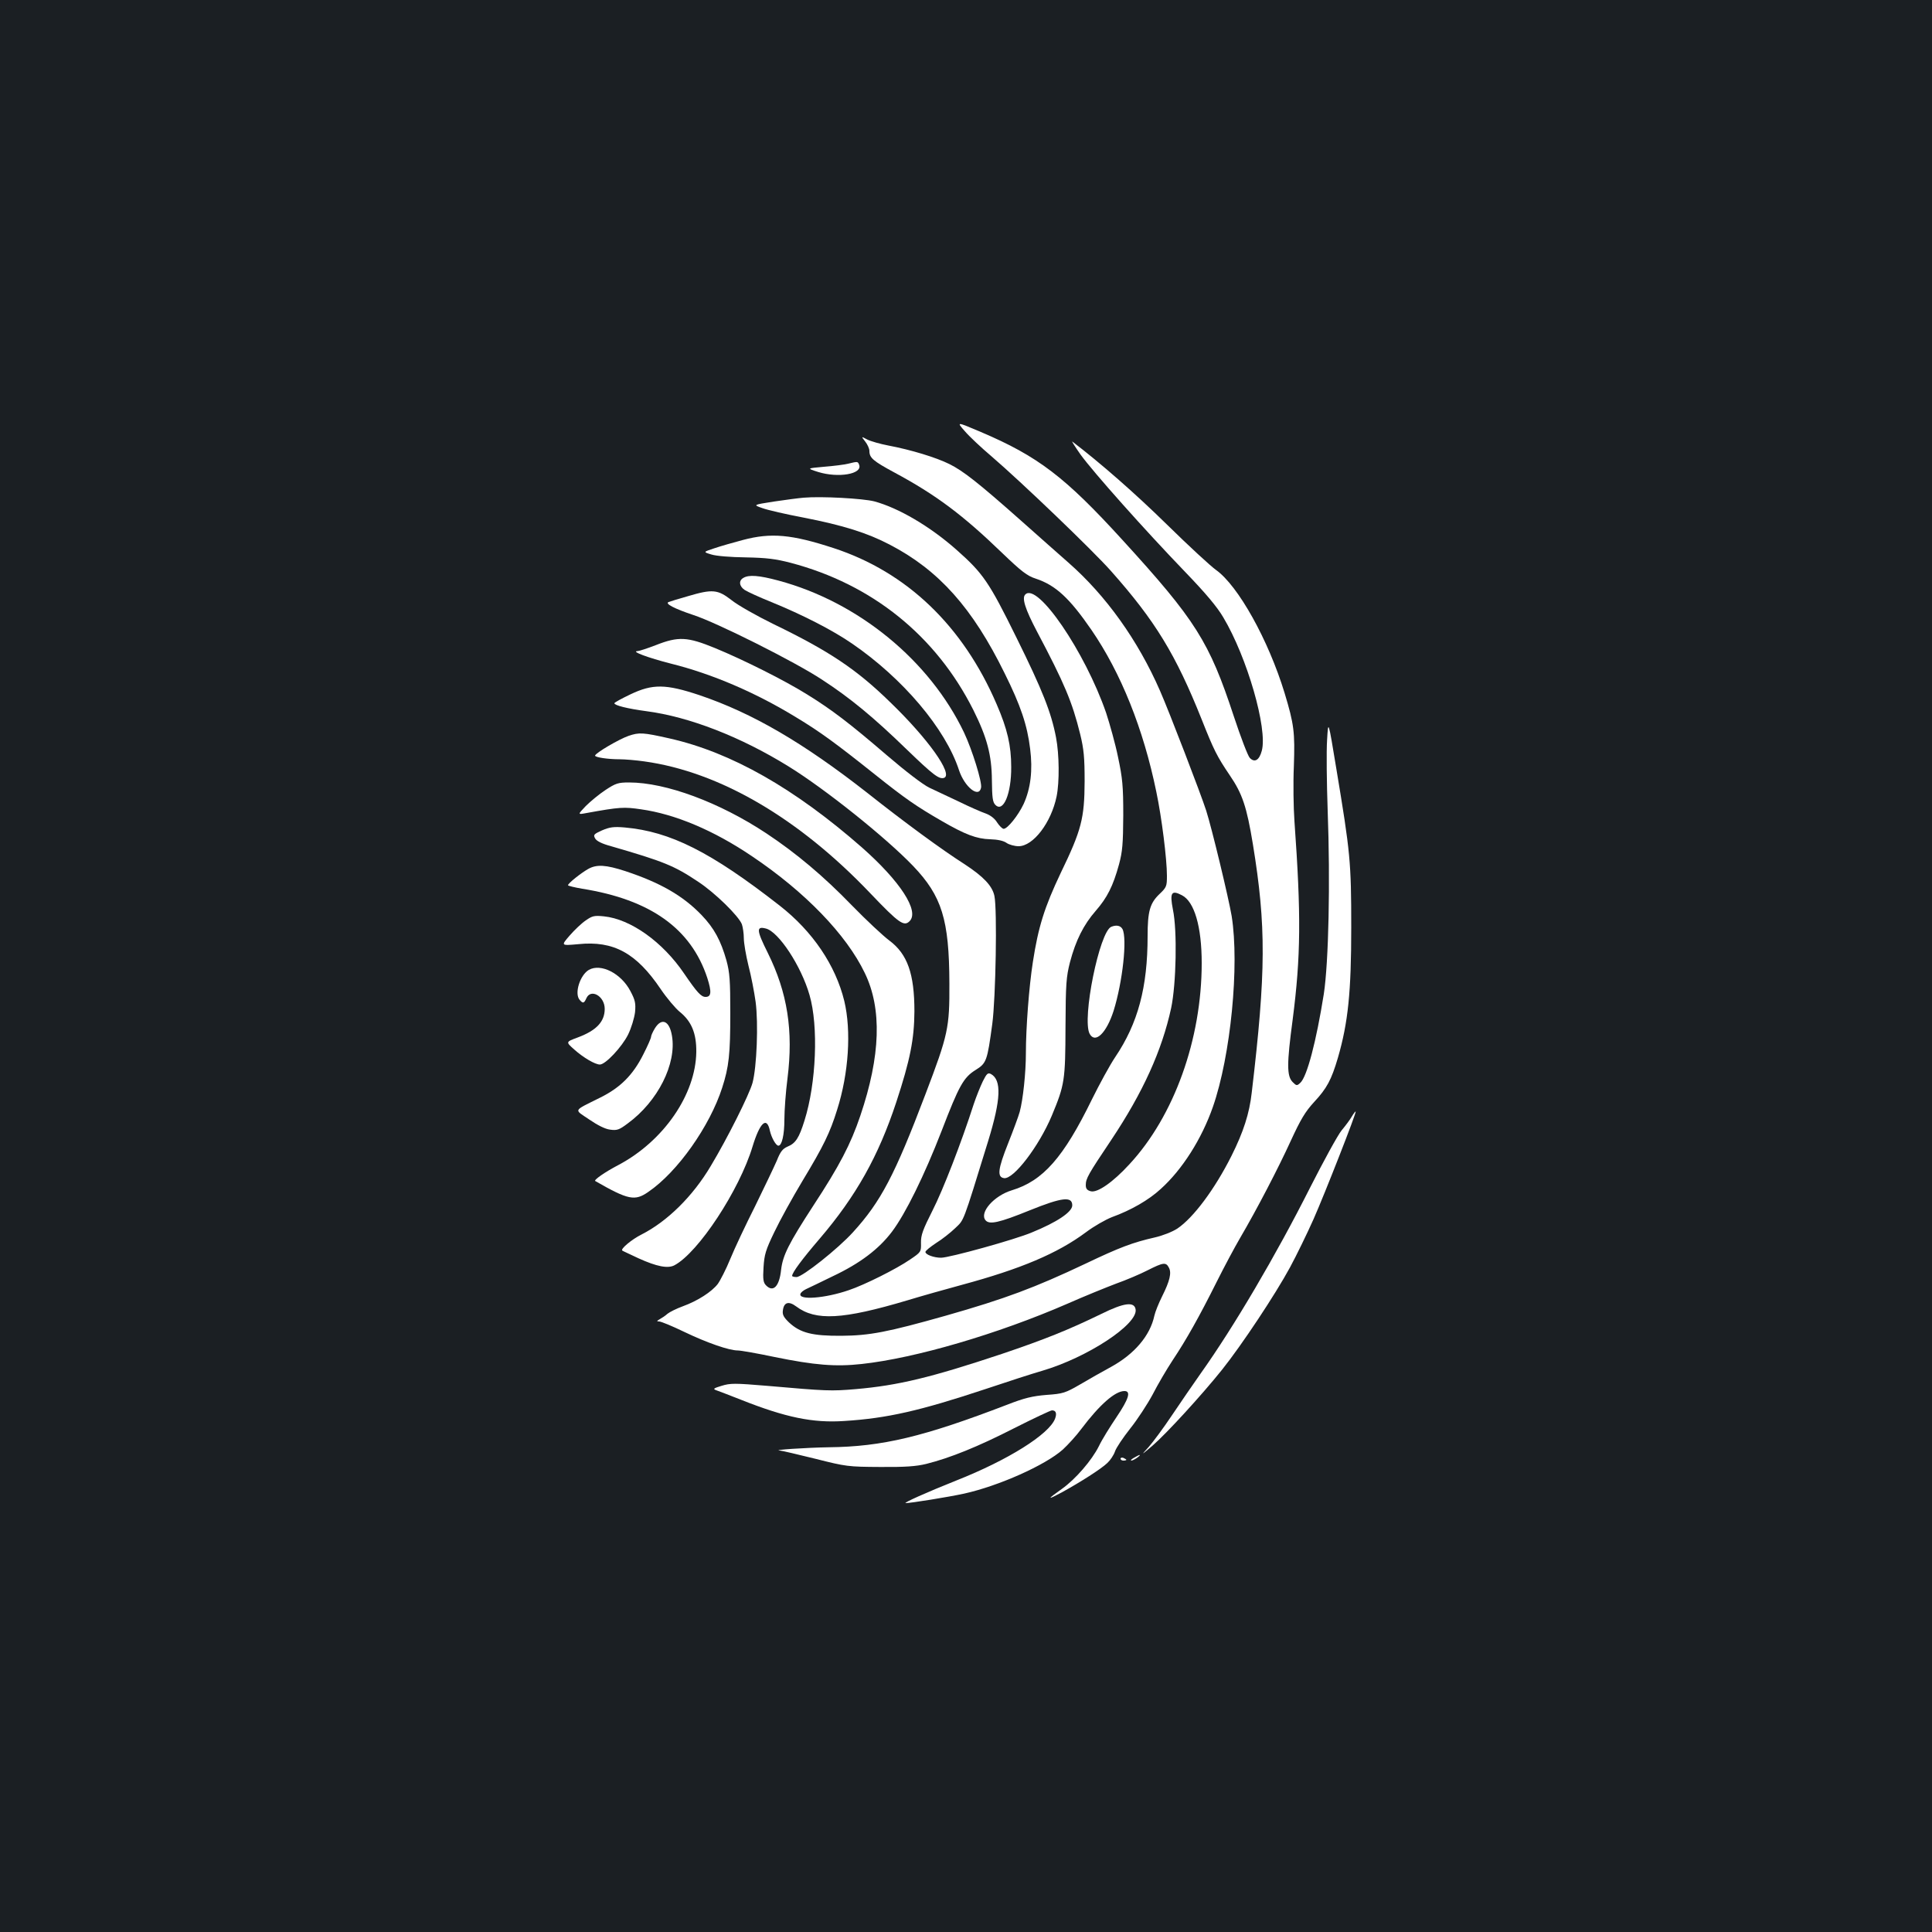 <?xml version="1.0" standalone="no"?>
<!DOCTYPE svg PUBLIC "-//W3C//DTD SVG 20010904//EN"
 "http://www.w3.org/TR/2001/REC-SVG-20010904/DTD/svg10.dtd">
<svg version="1.0" xmlns="http://www.w3.org/2000/svg"
 width="1000pt" height="1000pt" viewBox="0 0 1000 1000"
 preserveAspectRatio="xMidYMid meet">
<rect width="100%" height="100%" fill="#1b1f23"/>
<g transform="translate(0,1000) scale(0.1,-0.1)"
fill="#ffffff" stroke="none">
<path d="M4994 7768 c24 -28 86 -86 138 -130 156 -134 522 -485 618 -593 229
-258 335 -431 470 -769 63 -159 79 -191 146 -290 64 -94 87 -161 119 -356 69
-423 68 -660 -6 -1285 -12 -108 -43 -204 -105 -328 -87 -173 -197 -320 -280
-376 -26 -17 -77 -37 -117 -46 -114 -26 -181 -51 -359 -136 -262 -124 -414
-181 -723 -269 -301 -85 -394 -103 -540 -104 -151 -1 -213 15 -271 69 -27 26
-35 40 -32 61 5 44 30 51 69 22 101 -76 241 -68 574 31 72 22 200 58 285 81
303 82 493 162 641 272 41 31 101 65 134 78 99 36 190 88 253 146 112 101 212
259 270 425 92 264 138 732 97 988 -16 94 -102 452 -132 546 -27 84 -191 511
-239 620 -114 261 -280 493 -474 663 -47 41 -157 139 -245 217 -221 196 -300
258 -371 293 -68 34 -199 74 -316 96 -42 8 -91 22 -109 31 -32 17 -32 17 -11
-10 12 -15 22 -37 22 -49 0 -36 19 -52 130 -112 214 -115 353 -219 556 -415
101 -97 131 -120 175 -134 103 -34 175 -101 288 -265 153 -223 269 -512 336
-838 28 -133 55 -349 55 -435 0 -54 -2 -60 -39 -95 -49 -47 -61 -89 -61 -217
0 -266 -50 -452 -168 -627 -27 -40 -81 -139 -120 -218 -147 -301 -253 -422
-415 -471 -92 -28 -169 -115 -136 -155 20 -24 70 -13 228 51 168 68 221 74
221 26 0 -34 -79 -87 -209 -140 -87 -37 -427 -131 -470 -131 -37 0 -81 16 -81
30 0 6 25 26 55 46 31 19 75 54 99 77 47 46 36 14 171 452 66 215 70 315 14
346 -16 8 -22 2 -42 -38 -13 -27 -34 -79 -47 -118 -65 -202 -159 -444 -213
-550 -50 -99 -61 -128 -60 -168 1 -47 0 -48 -56 -86 -71 -49 -237 -132 -318
-159 -122 -42 -261 -53 -250 -19 2 7 14 17 28 24 13 6 76 36 139 67 142 67
239 141 307 231 70 93 167 290 257 522 90 234 113 276 176 315 56 35 60 46 86
238 18 135 26 593 11 663 -11 52 -57 100 -153 163 -119 76 -309 215 -506 371
-331 259 -593 412 -868 505 -174 58 -242 59 -357 4 -46 -22 -83 -42 -83 -46 0
-11 68 -28 165 -41 223 -29 489 -133 735 -285 190 -117 505 -369 646 -516 149
-156 187 -277 188 -608 1 -230 -6 -264 -124 -574 -159 -419 -231 -556 -375
-714 -77 -85 -262 -232 -292 -232 -13 0 -23 3 -23 6 0 17 52 87 143 193 188
220 304 427 396 706 72 219 93 326 94 470 0 195 -36 297 -130 367 -31 23 -118
104 -193 181 -147 152 -290 272 -444 374 -242 160 -519 263 -710 263 -56 0
-69 -4 -122 -39 -32 -21 -78 -59 -102 -83 -43 -45 -43 -45 5 -36 171 31 193
32 281 19 177 -25 376 -109 573 -242 276 -185 490 -407 585 -605 90 -185 82
-429 -23 -739 -50 -148 -108 -259 -243 -465 -128 -197 -158 -257 -167 -332 -9
-87 -41 -119 -78 -81 -14 14 -17 31 -13 93 4 66 11 90 56 183 28 59 94 179
147 267 108 179 141 247 178 366 60 189 74 408 37 563 -45 184 -163 360 -335
494 -356 278 -566 383 -801 404 -58 5 -78 2 -118 -15 -42 -19 -46 -23 -36 -41
7 -14 35 -28 83 -41 273 -79 327 -101 451 -184 88 -58 209 -177 226 -220 5
-15 10 -48 10 -72 0 -25 11 -89 24 -142 14 -53 30 -137 37 -187 15 -113 6
-338 -16 -420 -17 -61 -129 -285 -216 -430 -93 -157 -225 -287 -359 -355 -50
-25 -110 -75 -99 -83 2 -2 40 -19 84 -40 95 -43 152 -54 186 -36 124 66 336
389 404 614 38 125 74 159 90 82 8 -35 31 -77 44 -77 18 0 31 56 31 136 0 47
7 143 16 212 31 247 0 444 -102 650 -59 118 -60 139 -10 126 66 -16 183 -194
226 -344 47 -161 35 -457 -26 -650 -28 -90 -46 -118 -88 -135 -25 -11 -37 -26
-55 -72 -14 -32 -64 -137 -112 -235 -49 -97 -107 -220 -129 -274 -22 -54 -52
-112 -65 -130 -31 -40 -103 -87 -180 -115 -33 -12 -69 -30 -80 -39 -11 -10
-29 -22 -40 -28 -17 -10 -17 -11 -3 -12 10 0 68 -24 130 -54 119 -57 232 -96
277 -96 15 0 101 -15 191 -34 206 -42 315 -51 450 -36 277 30 704 155 1065
312 88 39 202 85 252 104 51 18 124 49 163 69 81 41 95 43 110 14 15 -27 5
-69 -35 -149 -18 -36 -36 -81 -40 -100 -22 -103 -103 -199 -226 -266 -41 -22
-111 -62 -157 -89 -78 -45 -89 -49 -175 -55 -73 -6 -115 -16 -202 -50 -435
-167 -648 -218 -925 -221 -118 -2 -300 -14 -253 -17 12 -1 95 -21 185 -43 158
-40 168 -41 333 -42 130 -1 187 3 240 16 123 31 265 88 453 184 101 51 190 93
197 93 21 0 26 -16 16 -43 -31 -81 -243 -214 -511 -320 -153 -61 -278 -117
-262 -117 26 0 219 31 302 49 180 40 420 147 511 228 27 25 71 73 96 107 95
126 175 196 223 196 35 0 23 -40 -41 -135 -33 -49 -75 -116 -91 -150 -37 -74
-121 -171 -191 -221 -79 -56 -79 -60 -2 -19 98 54 205 122 237 153 15 14 33
41 39 59 6 19 42 72 79 119 37 46 89 126 116 176 26 51 73 131 104 178 70 105
136 222 228 406 39 78 93 179 120 225 89 152 198 362 263 504 51 111 75 151
120 200 67 72 90 115 124 230 53 183 69 341 69 675 0 339 -5 387 -77 820 -42
255 -42 255 -48 150 -4 -58 -2 -222 3 -365 14 -372 5 -785 -20 -950 -39 -245
-87 -429 -122 -460 -17 -16 -20 -15 -39 4 -31 31 -31 94 0 325 42 327 44 537
9 1026 -5 69 -7 197 -3 285 6 175 1 216 -48 378 -84 275 -240 555 -355 637
-27 19 -141 124 -254 235 -164 161 -346 320 -489 429 -7 6 12 -24 42 -67 66
-91 331 -389 542 -608 104 -108 165 -180 197 -235 123 -206 230 -576 199 -690
-13 -49 -37 -63 -62 -37 -10 10 -47 107 -83 216 -127 386 -197 497 -576 912
-297 326 -437 433 -733 559 -127 54 -127 54 -83 4z m1124 -2402 c64 -33 102
-162 102 -351 0 -394 -143 -792 -374 -1041 -85 -93 -166 -149 -200 -140 -19 5
-26 13 -26 32 0 34 12 55 132 234 164 246 262 462 310 683 26 124 32 400 9
509 -17 88 -8 103 47 74z"/>
<path d="M4390 7600 c-19 -5 -75 -12 -125 -16 -90 -8 -90 -8 -30 -27 104 -32
230 -11 212 37 -7 18 -7 18 -57 6z"/>
<path d="M4160 7424 c-25 -2 -94 -11 -154 -20 -109 -17 -109 -17 -60 -34 27
-10 123 -32 213 -49 205 -40 330 -79 448 -141 253 -132 427 -327 593 -665 83
-167 117 -268 132 -391 14 -110 3 -205 -34 -286 -28 -59 -83 -128 -103 -128
-7 0 -22 15 -34 33 -12 20 -34 37 -58 46 -21 7 -83 34 -138 61 -55 26 -125 59
-155 73 -33 16 -122 84 -220 168 -192 165 -285 236 -413 315 -117 73 -329 179
-477 240 -142 58 -188 61 -305 15 -44 -17 -87 -31 -95 -31 -36 -1 52 -34 173
-65 213 -53 439 -150 648 -278 123 -74 206 -135 408 -296 158 -126 215 -165
343 -239 124 -72 183 -94 253 -96 39 -1 70 -8 85 -19 13 -9 42 -17 62 -17 76
0 169 122 197 258 15 74 14 216 -3 305 -25 130 -70 244 -205 517 -142 288
-172 332 -311 455 -137 121 -299 216 -425 250 -59 15 -273 27 -365 19z"/>
<path d="M3845 7205 c-49 -13 -116 -32 -148 -43 -58 -19 -58 -19 -15 -32 25
-8 100 -14 178 -15 108 -2 155 -8 232 -28 422 -111 753 -378 946 -762 71 -142
95 -234 96 -362 1 -92 4 -115 18 -129 41 -42 83 58 82 196 0 111 -20 197 -75
324 -174 406 -465 685 -844 809 -217 71 -324 81 -470 42z"/>
<path d="M3848 7009 c-26 -14 -22 -44 7 -63 14 -9 75 -37 137 -62 162 -66 318
-146 418 -215 263 -180 484 -441 554 -656 29 -87 103 -146 114 -90 6 29 -46
196 -88 285 -178 373 -547 676 -961 787 -100 27 -153 31 -181 14z"/>
<path d="M3560 6914 c-47 -13 -91 -27 -99 -30 -22 -8 31 -35 127 -67 121 -39
528 -243 667 -335 146 -95 267 -195 439 -362 137 -132 167 -155 193 -146 47
19 -84 203 -279 391 -175 171 -316 265 -603 404 -88 43 -187 99 -219 125 -71
55 -98 58 -226 20z"/>
<path d="M5307 6923 c-19 -18 -1 -75 60 -191 143 -270 183 -366 224 -532 19
-78 23 -121 23 -245 -1 -191 -16 -251 -124 -474 -84 -177 -116 -279 -144 -461
-20 -128 -36 -342 -36 -470 0 -104 -15 -242 -32 -305 -6 -22 -33 -95 -60 -163
-53 -133 -58 -175 -21 -180 49 -7 180 164 247 323 67 161 70 183 71 460 1 224
4 259 23 334 30 114 71 195 133 266 60 69 90 128 121 241 18 67 21 106 22 254
0 152 -4 192 -27 301 -14 69 -43 172 -62 230 -109 315 -355 676 -418 612z"/>
<path d="M3253 6191 c-49 -17 -172 -89 -173 -102 0 -9 66 -19 127 -19 28 0 86
-5 128 -11 389 -54 799 -293 1171 -684 147 -154 173 -172 202 -143 52 52 -48
206 -246 381 -349 306 -677 493 -997 565 -137 31 -157 32 -212 13z"/>
<path d="M3044 5502 c-37 -21 -104 -74 -104 -84 0 -3 33 -11 73 -18 353 -56
564 -206 648 -462 23 -72 21 -98 -9 -98 -23 0 -44 23 -111 121 -111 164 -277
282 -415 296 -49 5 -60 3 -94 -21 -21 -14 -59 -50 -84 -79 -45 -52 -45 -52 45
-44 183 19 301 -46 427 -233 32 -47 76 -99 98 -117 61 -49 87 -111 86 -208 -3
-220 -169 -461 -403 -585 -71 -37 -129 -78 -120 -83 171 -98 205 -105 275 -56
151 103 318 340 382 539 35 108 42 174 42 385 0 171 -3 211 -20 274 -29 102
-63 166 -128 234 -97 101 -214 168 -395 228 -101 33 -149 36 -193 11z"/>
<path d="M5752 5203 c-61 -24 -153 -477 -112 -554 29 -53 87 4 124 119 47 151
71 374 46 423 -10 18 -31 23 -58 12z"/>
<path d="M3048 4980 c-46 -27 -76 -122 -48 -155 17 -20 23 -19 35 8 23 52 95
11 95 -55 0 -66 -43 -112 -140 -148 -62 -23 -62 -23 -18 -62 47 -42 108 -78
133 -78 29 0 114 91 146 155 17 35 32 85 36 116 4 46 1 62 -24 109 -48 92
-153 145 -215 110z"/>
<path d="M3390 4678 c-11 -18 -20 -38 -20 -44 0 -7 -18 -48 -40 -91 -53 -106
-118 -172 -223 -224 -144 -72 -137 -59 -58 -113 44 -30 83 -50 109 -53 36 -5
47 -1 91 32 156 114 254 309 229 454 -13 78 -53 95 -88 39z"/>
<path d="M6997 4221 c-9 -16 -33 -48 -53 -72 -19 -23 -93 -158 -164 -298 -175
-347 -393 -718 -566 -961 -37 -52 -103 -149 -147 -214 -44 -66 -99 -140 -121
-165 -41 -45 -41 -45 19 6 72 62 255 262 360 393 103 129 276 390 352 530 34
63 89 176 122 250 58 131 223 552 218 557 -2 1 -11 -11 -20 -26z"/>
<path d="M5700 3199 c-171 -83 -293 -132 -515 -207 -366 -122 -536 -163 -755
-182 -129 -11 -151 -10 -460 17 -167 14 -190 14 -235 0 -40 -12 -46 -16 -30
-22 11 -4 70 -26 130 -50 232 -92 373 -121 535 -110 223 14 392 53 730 165
113 38 246 81 295 95 234 69 494 240 483 317 -6 42 -59 36 -178 -23z"/>
<path d="M5870 2455 c-14 -8 -20 -14 -14 -15 5 0 19 7 30 15 24 18 16 19 -16
0z"/>
<path d="M5800 2450 c0 -6 7 -10 15 -10 8 0 15 2 15 4 0 2 -7 6 -15 10 -8 3
-15 1 -15 -4z"/>
</g>
</svg>
